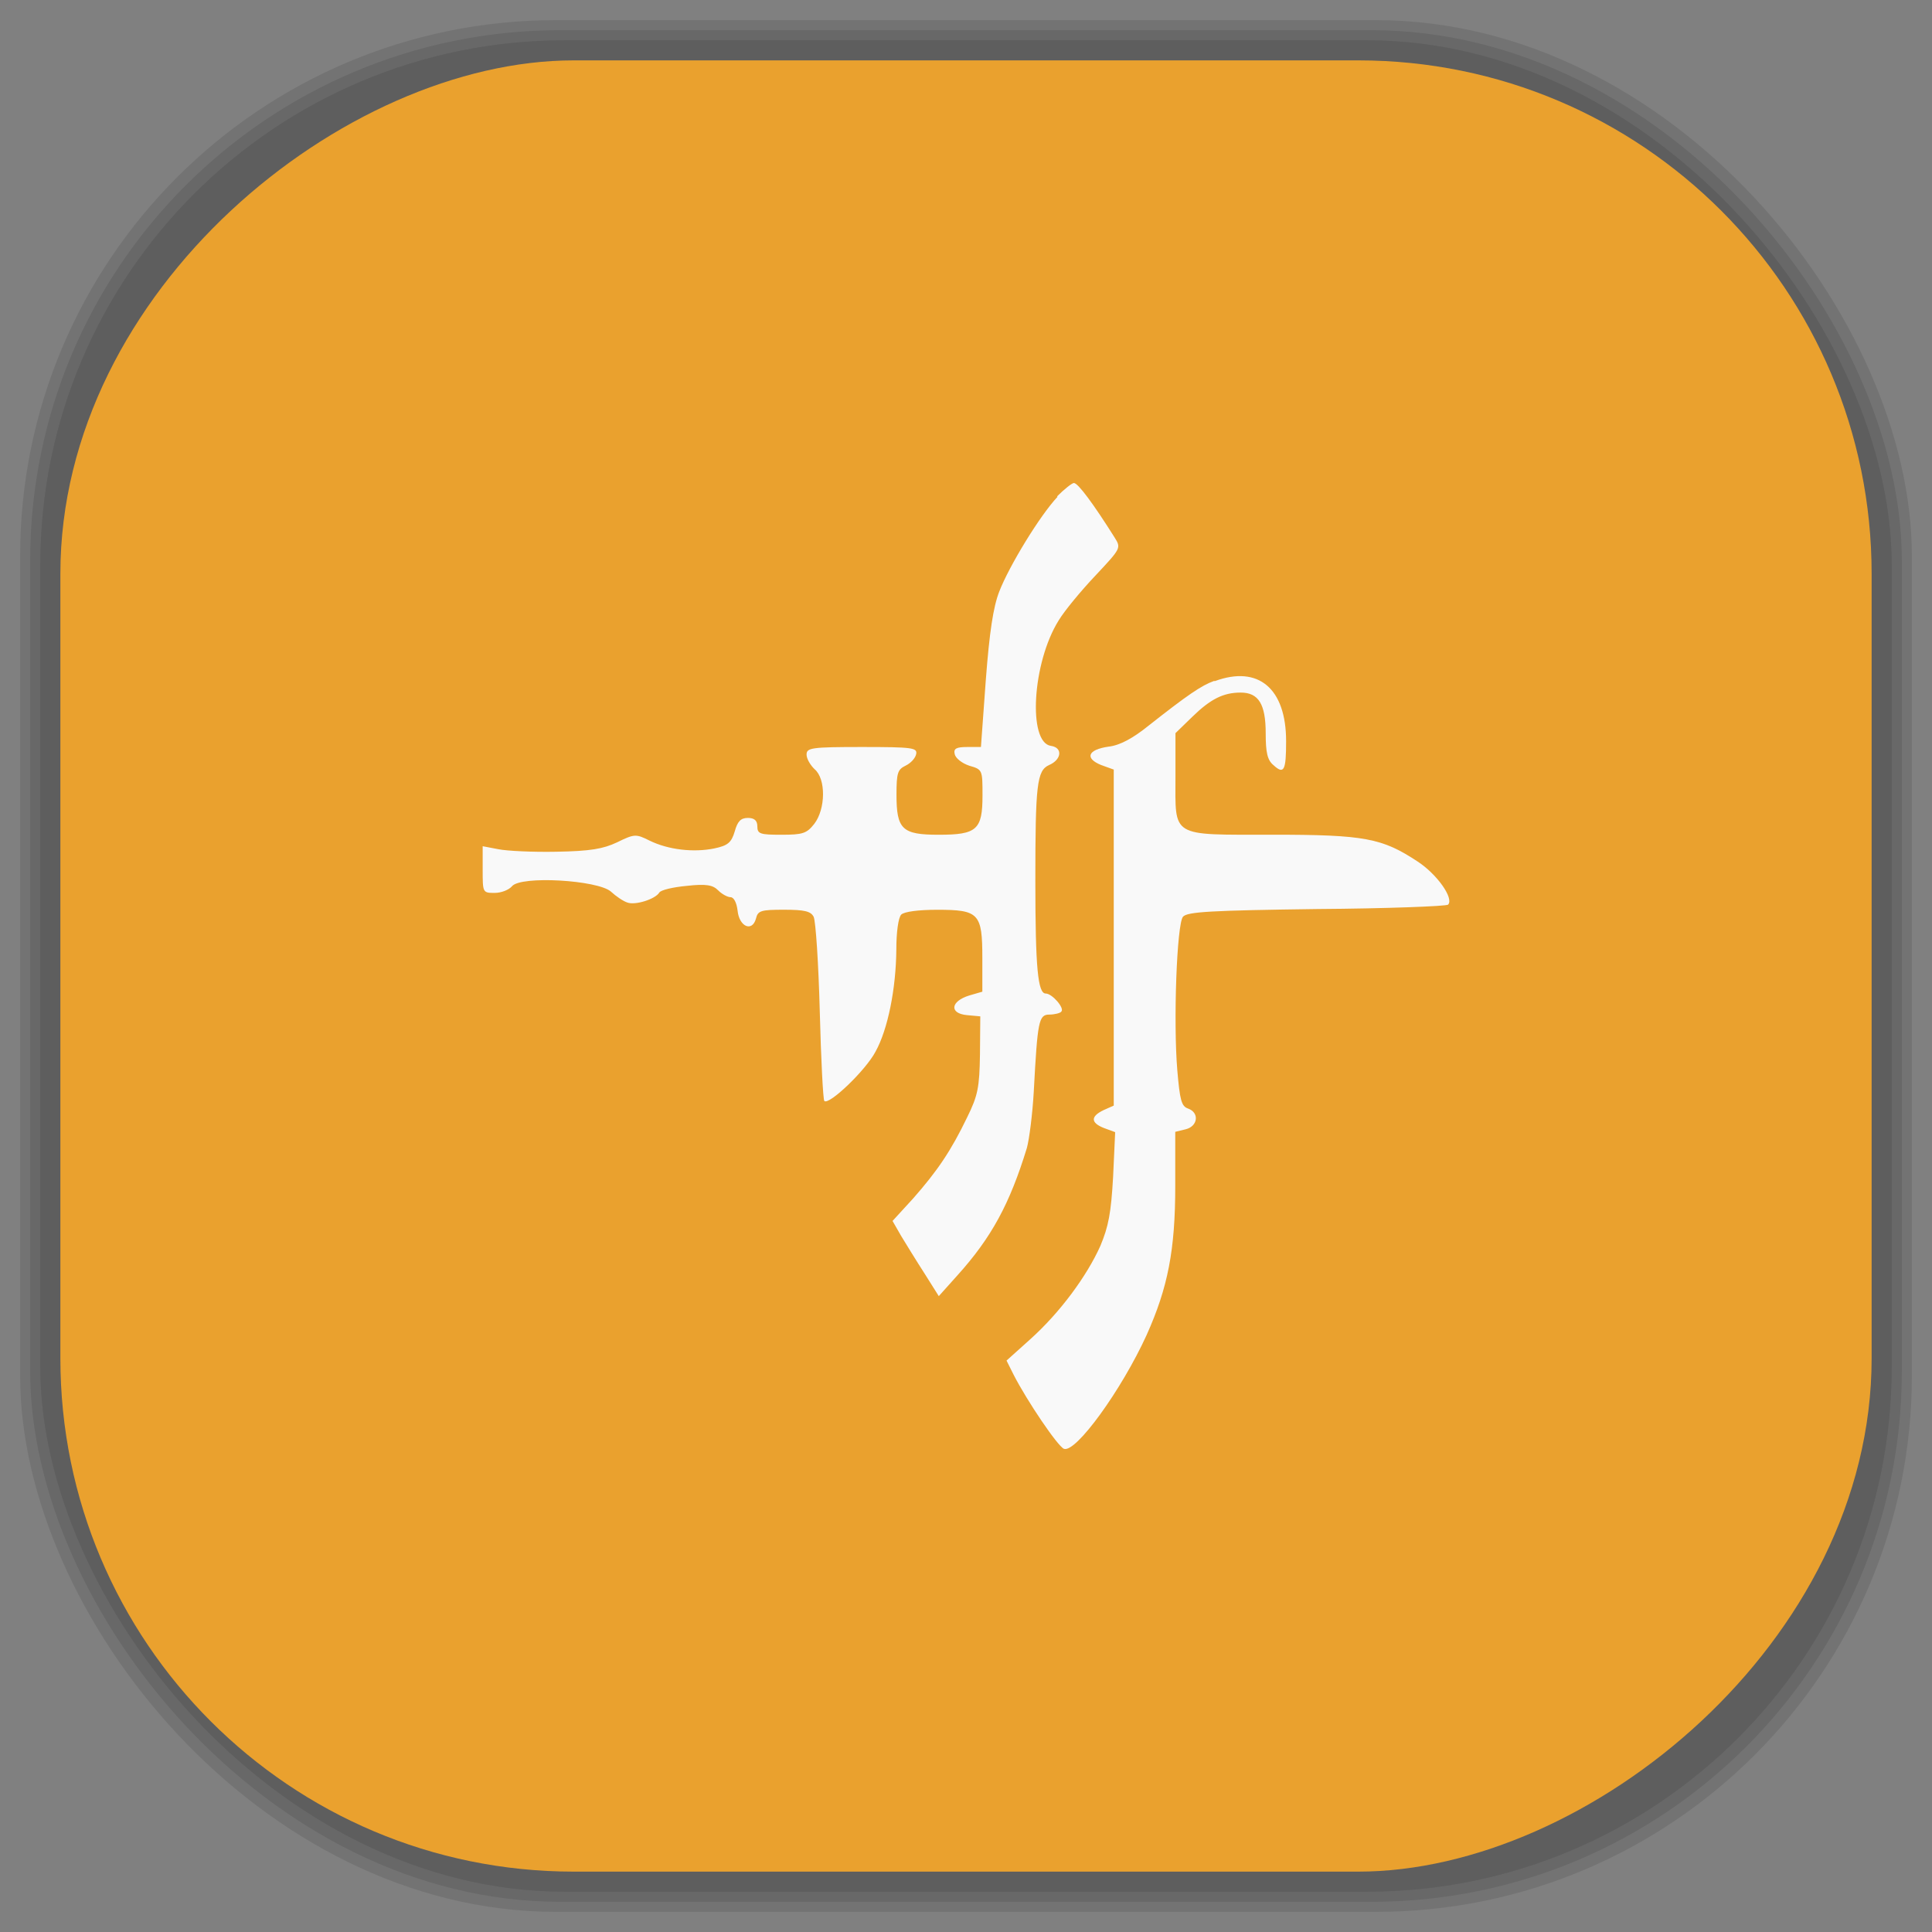 <?xml version="1.0" encoding="UTF-8" standalone="no"?>
<svg
   xmlns:dc="http://purl.org/dc/elements/1.1/"
   xmlns:cc="http://creativecommons.org/ns#"
   xmlns:rdf="http://www.w3.org/1999/02/22-rdf-syntax-ns#"
   xmlns:svg="http://www.w3.org/2000/svg"
   xmlns="http://www.w3.org/2000/svg"
   xmlns:sodipodi="http://sodipodi.sourceforge.net/DTD/sodipodi-0.dtd"
   xmlns:inkscape="http://www.inkscape.org/namespaces/inkscape"
   viewBox="0 0 48 48"
   id="svg2"
   version="1.1"
   inkscape:version="0.48.4 r9939"
   width="100%"
   height="100%"
   sodipodi:docname="hammerfight.svg">
  <rect x="0" y="0" width="48" height="48" fill="#808080" stroke="none"/>
  <sodipodi:namedview
     pagecolor="#ffffff"
     bordercolor="#666666"
     borderopacity="1"
     objecttolerance="10"
     gridtolerance="10"
     guidetolerance="10"
     inkscape:pageopacity="0"
     inkscape:pageshadow="2"
     inkscape:window-width="1375"
     inkscape:window-height="876"
     id="namedview63"
     showgrid="false"
     showguides="true"
     inkscape:guide-bbox="true"
     inkscape:zoom="4.9166667"
     inkscape:cx="-0.20338983"
     inkscape:cy="24"
     inkscape:window-x="65"
     inkscape:window-y="24"
     inkscape:window-maximized="1"
     inkscape:current-layer="svg2" />
  <defs
     id="defs4">
    <linearGradient
       id="linearGradient3764"
       x1="1"
       x2="47"
       gradientUnits="userSpaceOnUse"
       gradientTransform="matrix(0,-1,1,0,-1.5e-6,48)">
      <stop
         stop-color="#eaa12e"
         stop-opacity="1"
         id="stop7" />
      <stop
         offset="1"
         stop-color="#eca940"
         stop-opacity="1"
         id="stop9" />
    </linearGradient>
    <clipPath
       id="clipPath-887099784">
      <g
         transform="translate(0,-1004.362)"
         id="g12">
        <path
           d="m -24 13 c 0 1.105 -0.672 2 -1.5 2 -0.828 0 -1.5 -0.895 -1.5 -2 0 -1.105 0.672 -2 1.5 -2 0.828 0 1.5 0.895 1.5 2 z"
           transform="matrix(15.333,0,0,11.5,415,878.862)"
           fill="#1890d0"
           id="path14" />
      </g>
    </clipPath>
    <clipPath
       id="clipPath-897160027">
      <g
         transform="translate(0,-1004.362)"
         id="g17">
        <path
           d="m -24 13 c 0 1.105 -0.672 2 -1.5 2 -0.828 0 -1.5 -0.895 -1.5 -2 0 -1.105 0.672 -2 1.5 -2 0.828 0 1.5 0.895 1.5 2 z"
           transform="matrix(15.333,0,0,11.5,415,878.862)"
           fill="#1890d0"
           id="path19" />
      </g>
    </clipPath>
    <linearGradient
       id="linearGradient3764-9"
       x1="1"
       x2="47"
       gradientUnits="userSpaceOnUse"
       gradientTransform="matrix(0,-1,1,0,-1.5e-6,48)">
      <stop
         stop-color="#b5945b"
         stop-opacity="1"
         id="stop7-9" />
      <stop
         offset="1"
         stop-color="#bb9e69"
         stop-opacity="1"
         id="stop9-9" />
    </linearGradient>
    <clipPath
       id="clipPath-899834956">
      <g
         transform="translate(0,-1004.362)"
         id="g12-5">
        <path
           d="m -24 13 c 0 1.105 -0.672 2 -1.5 2 -0.828 0 -1.5 -0.895 -1.5 -2 0 -1.105 0.672 -2 1.5 -2 0.828 0 1.5 0.895 1.5 2 z"
           transform="matrix(15.333,0,0,11.5,415,878.862)"
           fill="#1890d0"
           id="path14-8" />
      </g>
    </clipPath>
    <clipPath
       id="clipPath-909443126">
      <g
         transform="translate(0,-1004.362)"
         id="g17-4">
        <path
           d="m -24 13 c 0 1.105 -0.672 2 -1.5 2 -0.828 0 -1.5 -0.895 -1.5 -2 0 -1.105 0.672 -2 1.5 -2 0.828 0 1.5 0.895 1.5 2 z"
           transform="matrix(15.333,0,0,11.5,415,878.862)"
           fill="#1890d0"
           id="path19-4" />
      </g>
    </clipPath>
    <clipPath
       id="clipPath-909443126-7">
      <g
         transform="translate(0,-1004.362)"
         id="g17-2">
        <path
           style="fill:#1890d0"
           inkscape:connector-curvature="0"
           d="m -24,13 c 0,1.105 -0.672,2 -1.5,2 -0.828,0 -1.5,-0.895 -1.5,-2 0,-1.105 0.672,-2 1.5,-2 0.828,0 1.5,0.895 1.5,2 z"
           transform="matrix(15.333,0,0,11.5,415,878.862)"
           id="path19-3" />
      </g>
    </clipPath>
    <linearGradient
       id="linearGradient3759">
      <stop
         id="stop3761"
         offset="0"
         style="stop-color:#a75e15;stop-opacity:1;" />
      <stop
         id="stop3763"
         offset="1"
         style="stop-color:#ffffff;stop-opacity:0;" />
    </linearGradient>
    <linearGradient
       id="linearGradient3777">
      <stop
         id="stop3779"
         offset="0"
         style="stop-color:#e0dd00;stop-opacity:1;" />
      <stop
         id="stop3781"
         offset="1"
         style="stop-color:#000000;stop-opacity:0;" />
    </linearGradient>
    <clipPath
       id="clipPath-897160027-5">
      <g
         transform="translate(0,-1004.362)"
         id="g17-8">
        <path
           style="fill:#1890d0"
           inkscape:connector-curvature="0"
           d="m -24,13 c 0,1.105 -0.672,2 -1.5,2 -0.828,0 -1.5,-0.895 -1.5,-2 0,-1.105 0.672,-2 1.5,-2 0.828,0 1.5,0.895 1.5,2 z"
           transform="matrix(15.333,0,0,11.5,415,878.862)"
           id="path19-1" />
      </g>
    </clipPath>
  </defs>
  <g
     id="g33" />
  <g
     id="g3089">
    <g
       inkscape:label="shadows"
       id="layer2">
      <rect
         ry="13.037"
         rx="13.037"
         y="1"
         x="1"
         height="46"
         width="46"
         id="rect3007"
         style="opacity:0.1;fill:#000000;fill-opacity:1;fill-rule:nonzero;stroke:none" />
      <rect
         style="opacity:0.1;fill:#000000;fill-opacity:1;fill-rule:nonzero;stroke:none"
         id="rect3011"
         width="47"
         height="47"
         x="0.5"
         y="0.5"
         rx="13.32"
         ry="13.32" />
      <rect
         style="opacity:0.1;fill:#000000;fill-opacity:1;fill-rule:nonzero;stroke:none"
         id="rect3013"
         width="46.5"
         height="46.5"
         x="0.75"
         y="0.75"
         rx="13.178"
         ry="13.178" />
    </g>
    <g
       style="display:inline"
       inkscape:label="background-color"
       id="layer1">
      <rect
         transform="matrix(0,-1,1,0,0,0)"
         ry="12.753"
         rx="12.753"
         y="1.5"
         x="-46.5"
         height="45"
         width="45"
         id="rect2988"
         style="fill:#eaa12e;fill-opacity:1;fill-rule:nonzero;stroke:none" />
    </g>
  </g>
  <g
     transform="translate(0.003,0.008)"
     id="g49-5">
    <g
       clip-path="url(#clipPath-897160027-5)"
       id="g51-5">
      <!-- color: #eca940 -->
      <g
         id="g53-2">
        <path
           style="fill:#f9f9f9;fill-opacity:1;fill-rule:nonzero;stroke:none"
           inkscape:connector-curvature="0"
           d="m 26.27,12.336 c -0.438,0.465 -1.199,1.715 -1.445,2.348 -0.152,0.387 -0.246,1.02 -0.336,2.203 l -0.121,1.664 -0.336,0 c -0.277,0 -0.348,0.039 -0.316,0.176 0.02,0.102 0.184,0.23 0.363,0.289 0.328,0.094 0.328,0.105 0.328,0.738 0,0.855 -0.141,0.977 -1.09,0.977 -0.906,0 -1.047,-0.133 -1.047,-0.996 0,-0.543 0.031,-0.625 0.223,-0.719 0.133,-0.063 0.246,-0.188 0.266,-0.289 0.031,-0.156 -0.082,-0.176 -1.344,-0.176 -1.262,0 -1.379,0.02 -1.379,0.188 0,0.102 0.09,0.258 0.199,0.363 0.285,0.238 0.277,0.988 -0.008,1.359 -0.188,0.238 -0.285,0.27 -0.816,0.27 -0.527,0 -0.598,-0.02 -0.598,-0.207 0,-0.145 -0.074,-0.211 -0.234,-0.211 -0.176,0 -0.258,0.082 -0.328,0.336 -0.082,0.277 -0.172,0.352 -0.508,0.422 -0.512,0.105 -1.141,0.035 -1.609,-0.195 -0.336,-0.168 -0.375,-0.168 -0.805,0.043 -0.348,0.164 -0.664,0.219 -1.508,0.234 -0.59,0.012 -1.238,-0.02 -1.445,-0.063 l -0.387,-0.074 0,0.582 c 0,0.57 0,0.578 0.297,0.578 0.164,0 0.352,-0.074 0.43,-0.164 0.211,-0.27 2.137,-0.156 2.461,0.133 0.121,0.113 0.305,0.238 0.406,0.27 0.195,0.074 0.691,-0.082 0.793,-0.246 0.035,-0.066 0.348,-0.137 0.684,-0.168 0.488,-0.055 0.652,-0.02 0.781,0.113 0.094,0.094 0.234,0.168 0.305,0.168 0.082,0 0.152,0.133 0.176,0.332 0.039,0.402 0.363,0.543 0.457,0.199 0.047,-0.199 0.129,-0.219 0.699,-0.219 0.512,0 0.664,0.039 0.734,0.176 0.051,0.102 0.121,1.164 0.152,2.348 0.031,1.195 0.082,2.195 0.113,2.227 0.113,0.113 1.027,-0.758 1.273,-1.227 0.305,-0.551 0.508,-1.559 0.516,-2.535 0,-0.438 0.051,-0.793 0.121,-0.867 0.07,-0.074 0.43,-0.121 0.895,-0.121 1.039,0 1.121,0.09 1.121,1.203 l 0,0.832 -0.324,0.094 c -0.469,0.145 -0.5,0.445 -0.063,0.488 l 0.336,0.031 -0.008,0.945 c -0.012,0.813 -0.051,1.023 -0.316,1.559 -0.406,0.844 -0.746,1.34 -1.344,2.02 l -0.512,0.559 0.215,0.375 c 0.121,0.199 0.375,0.613 0.582,0.934 l 0.352,0.559 0.469,-0.523 c 0.844,-0.938 1.293,-1.77 1.719,-3.156 0.059,-0.211 0.141,-0.848 0.172,-1.406 0.094,-1.746 0.121,-1.91 0.387,-1.91 0.121,0 0.273,-0.035 0.297,-0.074 0.09,-0.082 -0.227,-0.449 -0.387,-0.449 -0.195,0 -0.258,-0.621 -0.258,-2.805 0,-2.391 0.039,-2.734 0.34,-2.871 0.313,-0.133 0.348,-0.434 0.047,-0.477 -0.578,-0.082 -0.465,-2.07 0.195,-3.121 0.141,-0.234 0.551,-0.73 0.906,-1.105 0.645,-0.688 0.645,-0.688 0.48,-0.953 -0.512,-0.813 -0.906,-1.352 -1.01,-1.352 -0.047,0 -0.242,0.156 -0.418,0.332 m 0.008,0.023"
           id="path55-0" />
        <path
           style="fill:#f9f9f9;fill-opacity:1;fill-rule:nonzero;stroke:none"
           inkscape:connector-curvature="0"
           d="m 30.16,16.91 c -0.316,0.113 -0.664,0.352 -1.625,1.109 -0.387,0.313 -0.715,0.492 -0.996,0.523 -0.52,0.074 -0.598,0.289 -0.184,0.457 l 0.313,0.113 0,8.348 -0.254,0.113 c -0.324,0.156 -0.324,0.313 0.012,0.445 l 0.277,0.102 -0.051,1.109 c -0.051,0.898 -0.113,1.23 -0.316,1.715 -0.336,0.75 -1,1.656 -1.75,2.328 l -0.582,0.523 0.176,0.352 c 0.336,0.656 1.098,1.781 1.25,1.84 0.293,0.113 1.434,-1.465 2.055,-2.828 0.527,-1.176 0.711,-2.105 0.711,-3.707 l 0,-1.34 0.258,-0.063 c 0.305,-0.074 0.348,-0.414 0.059,-0.516 -0.164,-0.055 -0.203,-0.211 -0.266,-0.949 -0.102,-1.207 -0.012,-3.637 0.141,-3.816 0.105,-0.125 0.715,-0.156 3.316,-0.191 1.754,-0.012 3.227,-0.07 3.27,-0.109 0.152,-0.156 -0.277,-0.758 -0.754,-1.07 -0.883,-0.582 -1.309,-0.668 -3.609,-0.668 -2.555,0 -2.41,0.082 -2.41,-1.453 l 0,-1.07 0.418,-0.406 c 0.457,-0.445 0.773,-0.602 1.203,-0.602 0.445,0 0.621,0.289 0.621,1.012 0,0.465 0.039,0.664 0.191,0.789 0.266,0.246 0.316,0.133 0.316,-0.594 0,-1.309 -0.688,-1.891 -1.77,-1.492 M 30.16,16.91"
           id="path57-2" />
      </g>
    </g>
  </g>
</svg>
